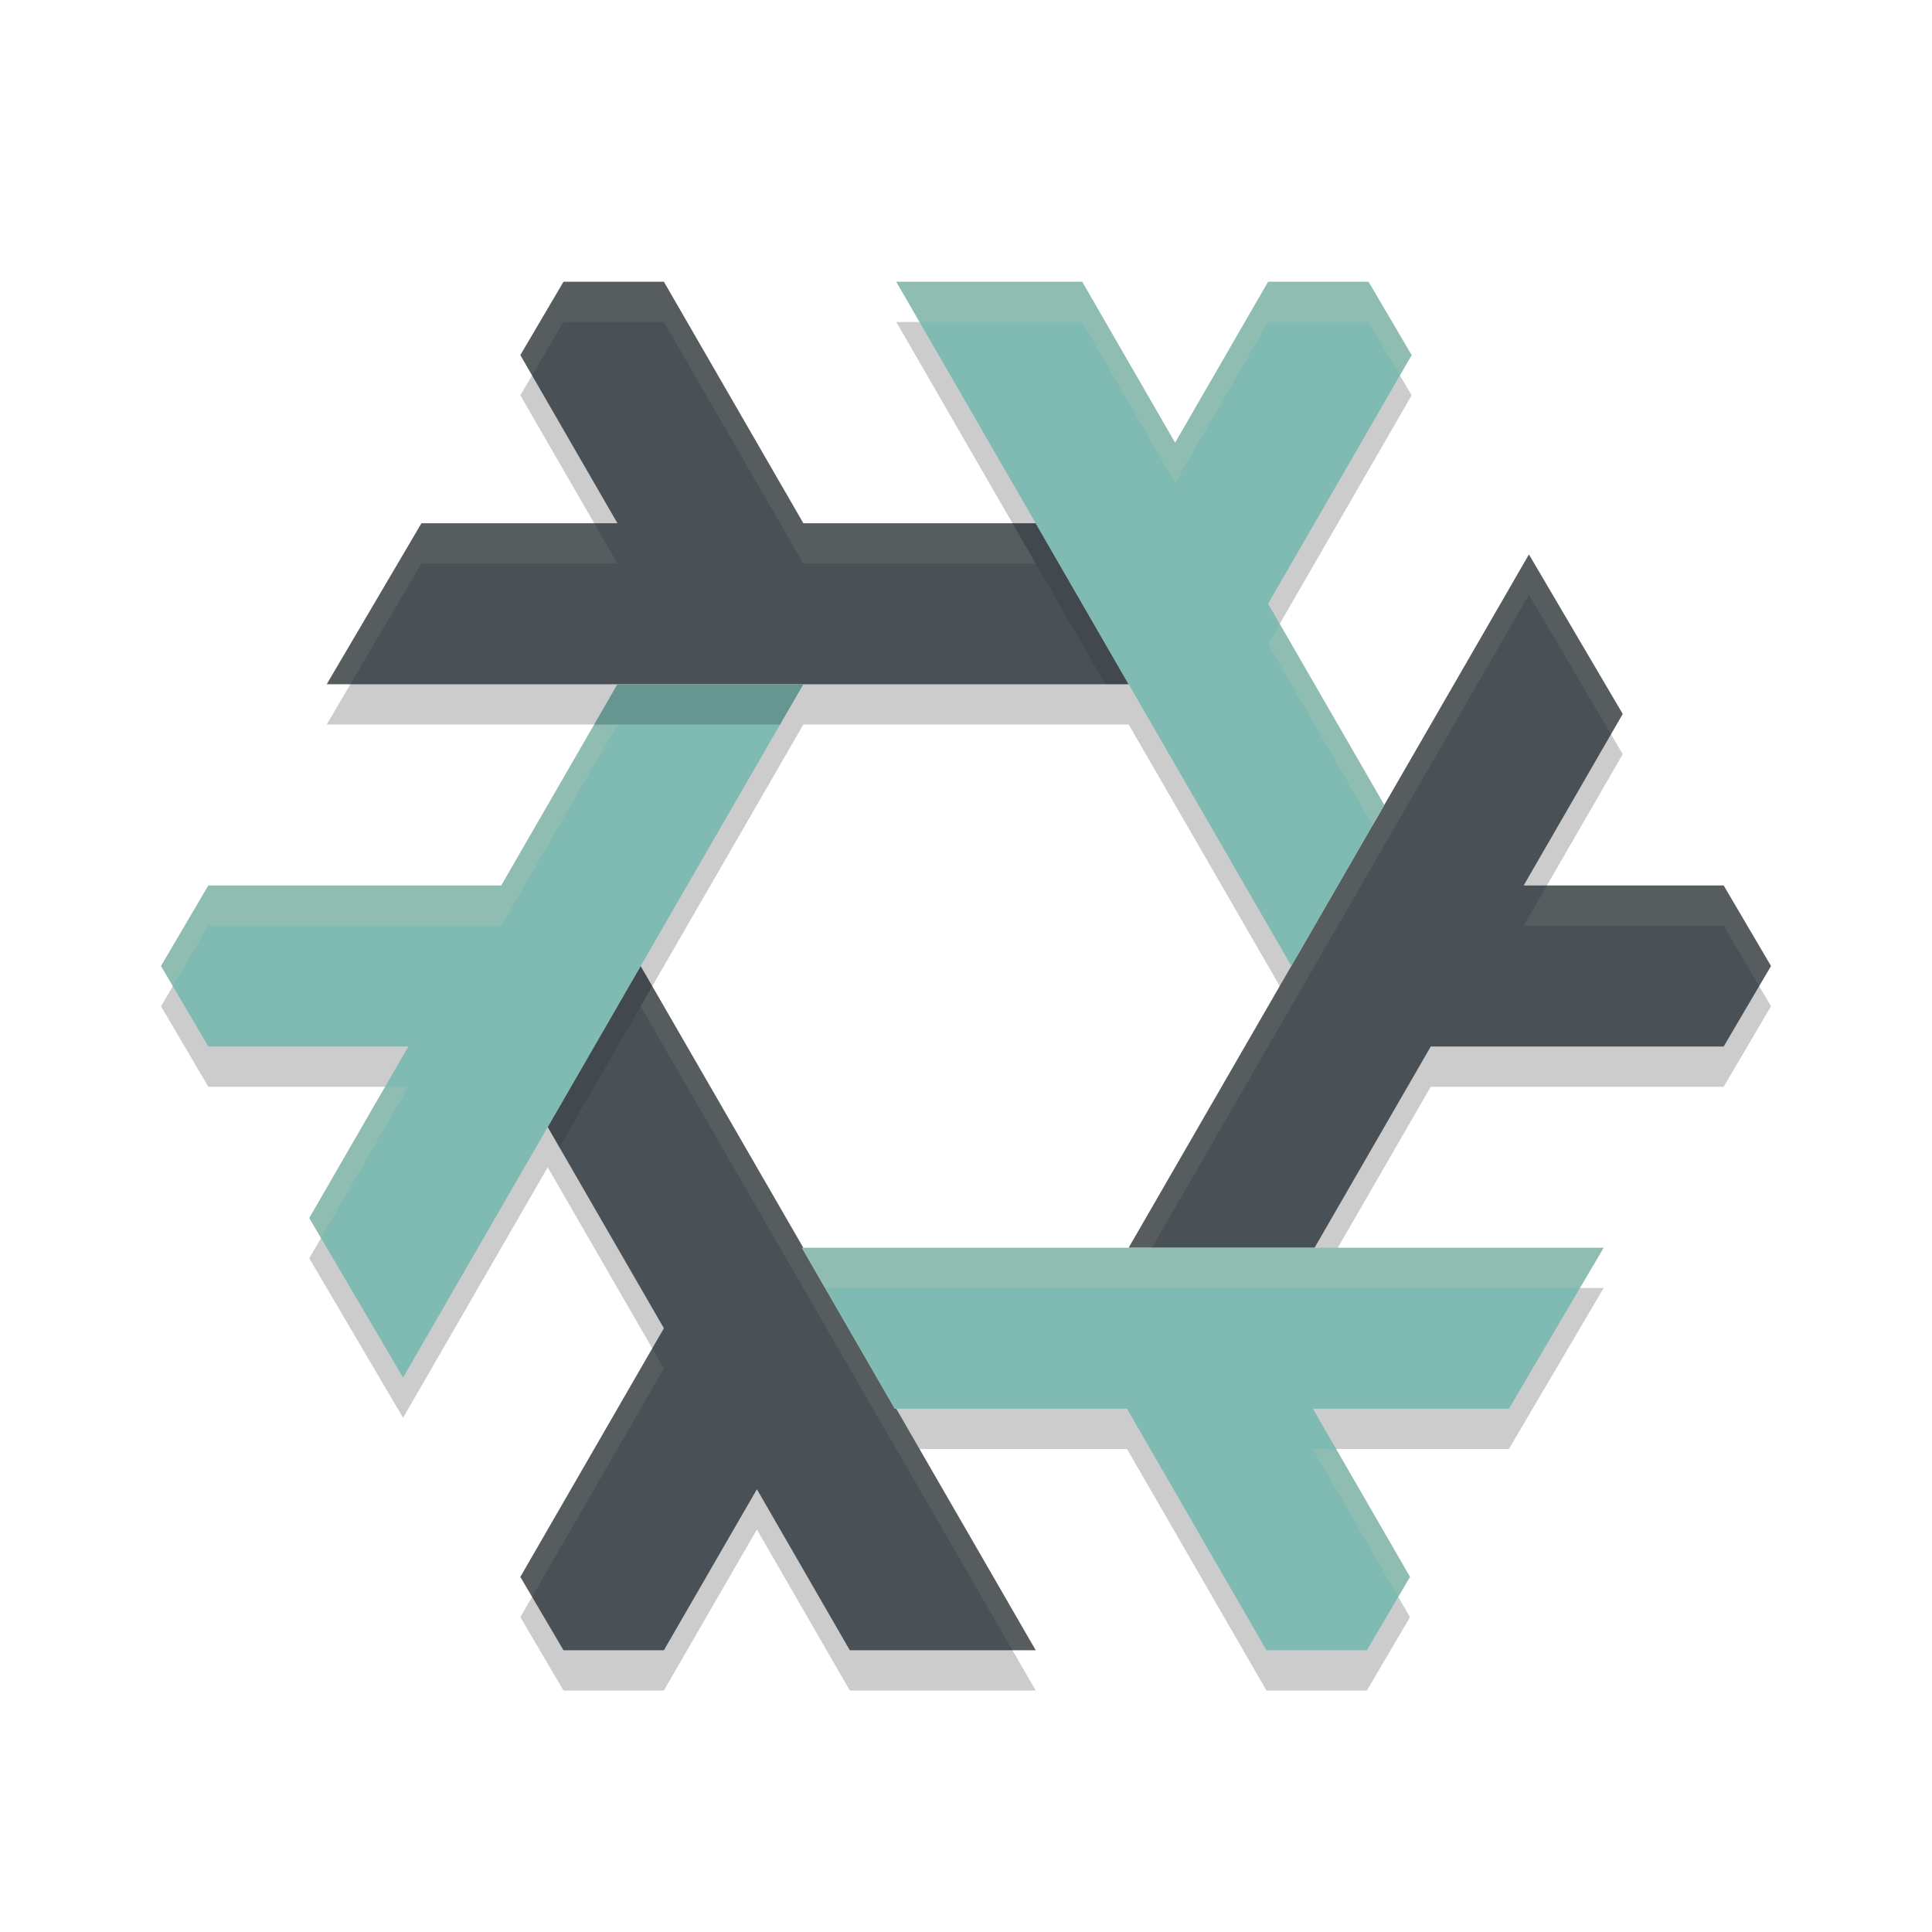 <svg xmlns="http://www.w3.org/2000/svg" xml:space="preserve" width="48" height="48" version="1.1">
 <path style="opacity:0.2" d="M 22.268,8 32.084,25 34.393,21 31.506,16 35.072,9.822 34,8 H 31.506 L 29.195,12 26.887,8 Z M 19.918,32 22.227,36 H 28 L 31.465,42 H 33.959 L 35.031,40.178 32.619,36 H 37.488 L 39.842,32 Z M 15.34,18 12.453,23 H 5.176 L 4,25 5.176,27 H 10.145 L 7.684,31.262 10.014,35.225 19.959,18 Z M 14,8 12.928,9.822 15.34,14 H 10.471 L 8.117,18 H 28.041 L 25.732,14 H 19.959 L 16.494,8 Z M 37.986,14.775 28.041,32 H 32.66 L 35.547,27 H 42.824 L 44,25 42.824,23 H 37.855 L 40.316,18.738 Z M 15.916,25 13.607,29 16.494,34 12.928,40.178 14,42 H 16.494 L 18.805,38 21.113,42 H 25.732 Z"/>
 <path style="fill:#495156" d="M 14,7 12.928,8.822 15.34,13 H 10.471 L 8.117,17 H 28.041 L 25.732,13 H 19.959 L 16.494,7 Z M 37.986,13.775 28.041,31 H 32.66 L 35.547,26 H 42.824 L 44,24 42.824,22 H 37.855 L 40.316,17.738 Z M 15.916,24 13.607,28 16.494,33 12.928,39.178 14,41 H 16.494 L 18.805,37 21.113,41 H 25.732 Z"/>
 <path style="fill:#7fbbb3" d="M 22.268,7 32.084,24 34.393,20 31.506,15 35.072,8.822 34,7 H 31.506 L 29.195,11 26.887,7 Z M 19.918,31 22.227,35 H 28 L 31.465,41 H 33.959 L 35.031,39.178 32.619,35 H 37.488 L 39.842,31 Z M 15.34,17 12.453,22 H 5.176 L 4,24 5.176,26 H 10.145 L 7.684,30.262 10.014,34.225 19.959,17 Z"/>
 <path style="opacity:0.1" d="M 25.154,13 27.465,17 H 28.041 L 25.732,13 Z M 15.916,24 13.607,28 13.896,28.5 16.205,24.502 Z"/>
 <path style="opacity:0.2;fill:#d3c6aa" d="M 22.268,7 22.846,8 H 26.887 L 29.195,12 31.506,8 H 34 L 34.781,9.326 35.072,8.822 34,7 H 31.506 L 29.195,11 26.887,7 Z M 31.795,15.5 31.506,16 34.104,20.5 34.393,20 Z M 14.762,18 12.453,22 H 5.176 L 4,24 4.293,24.5 5.176,23 H 12.453 L 15.34,18 Z M 9.566,27 7.684,30.262 7.975,30.758 10.145,27 Z M 19.918,31 20.496,32 H 39.254 L 39.842,31 Z M 32.619,36 34.74,39.674 35.031,39.178 33.197,36 Z"/>
 <path style="opacity:0.2" d="M 15.34,17 14.762,18 H 19.381 L 19.959,17 Z"/>
 <path style="opacity:0.1;fill:#d3c6aa" d="M 14 7 L 12.928 8.822 L 13.219 9.326 L 14 8 L 16.494 8 L 19.959 14 L 25.732 14 L 25.154 13 L 19.959 13 L 16.494 7 L 14 7 z M 10.471 13 L 8.117 17 L 8.705 17 L 10.471 14 L 15.34 14 L 14.762 13 L 10.471 13 z M 37.986 13.775 L 28.041 31 L 28.619 31 L 37.986 14.775 L 40.025 18.242 L 40.316 17.738 L 37.986 13.775 z M 38.434 22 L 37.855 23 L 42.824 23 L 43.707 24.5 L 44 24 L 42.824 22 L 38.434 22 z M 16.205 24.502 L 15.916 25 L 15.916 25.002 L 25.154 41 L 25.732 41 L 16.205 24.502 z M 16.205 33.5 L 12.928 39.178 L 13.219 39.674 L 16.494 34 L 16.205 33.5 z"/>
</svg>
